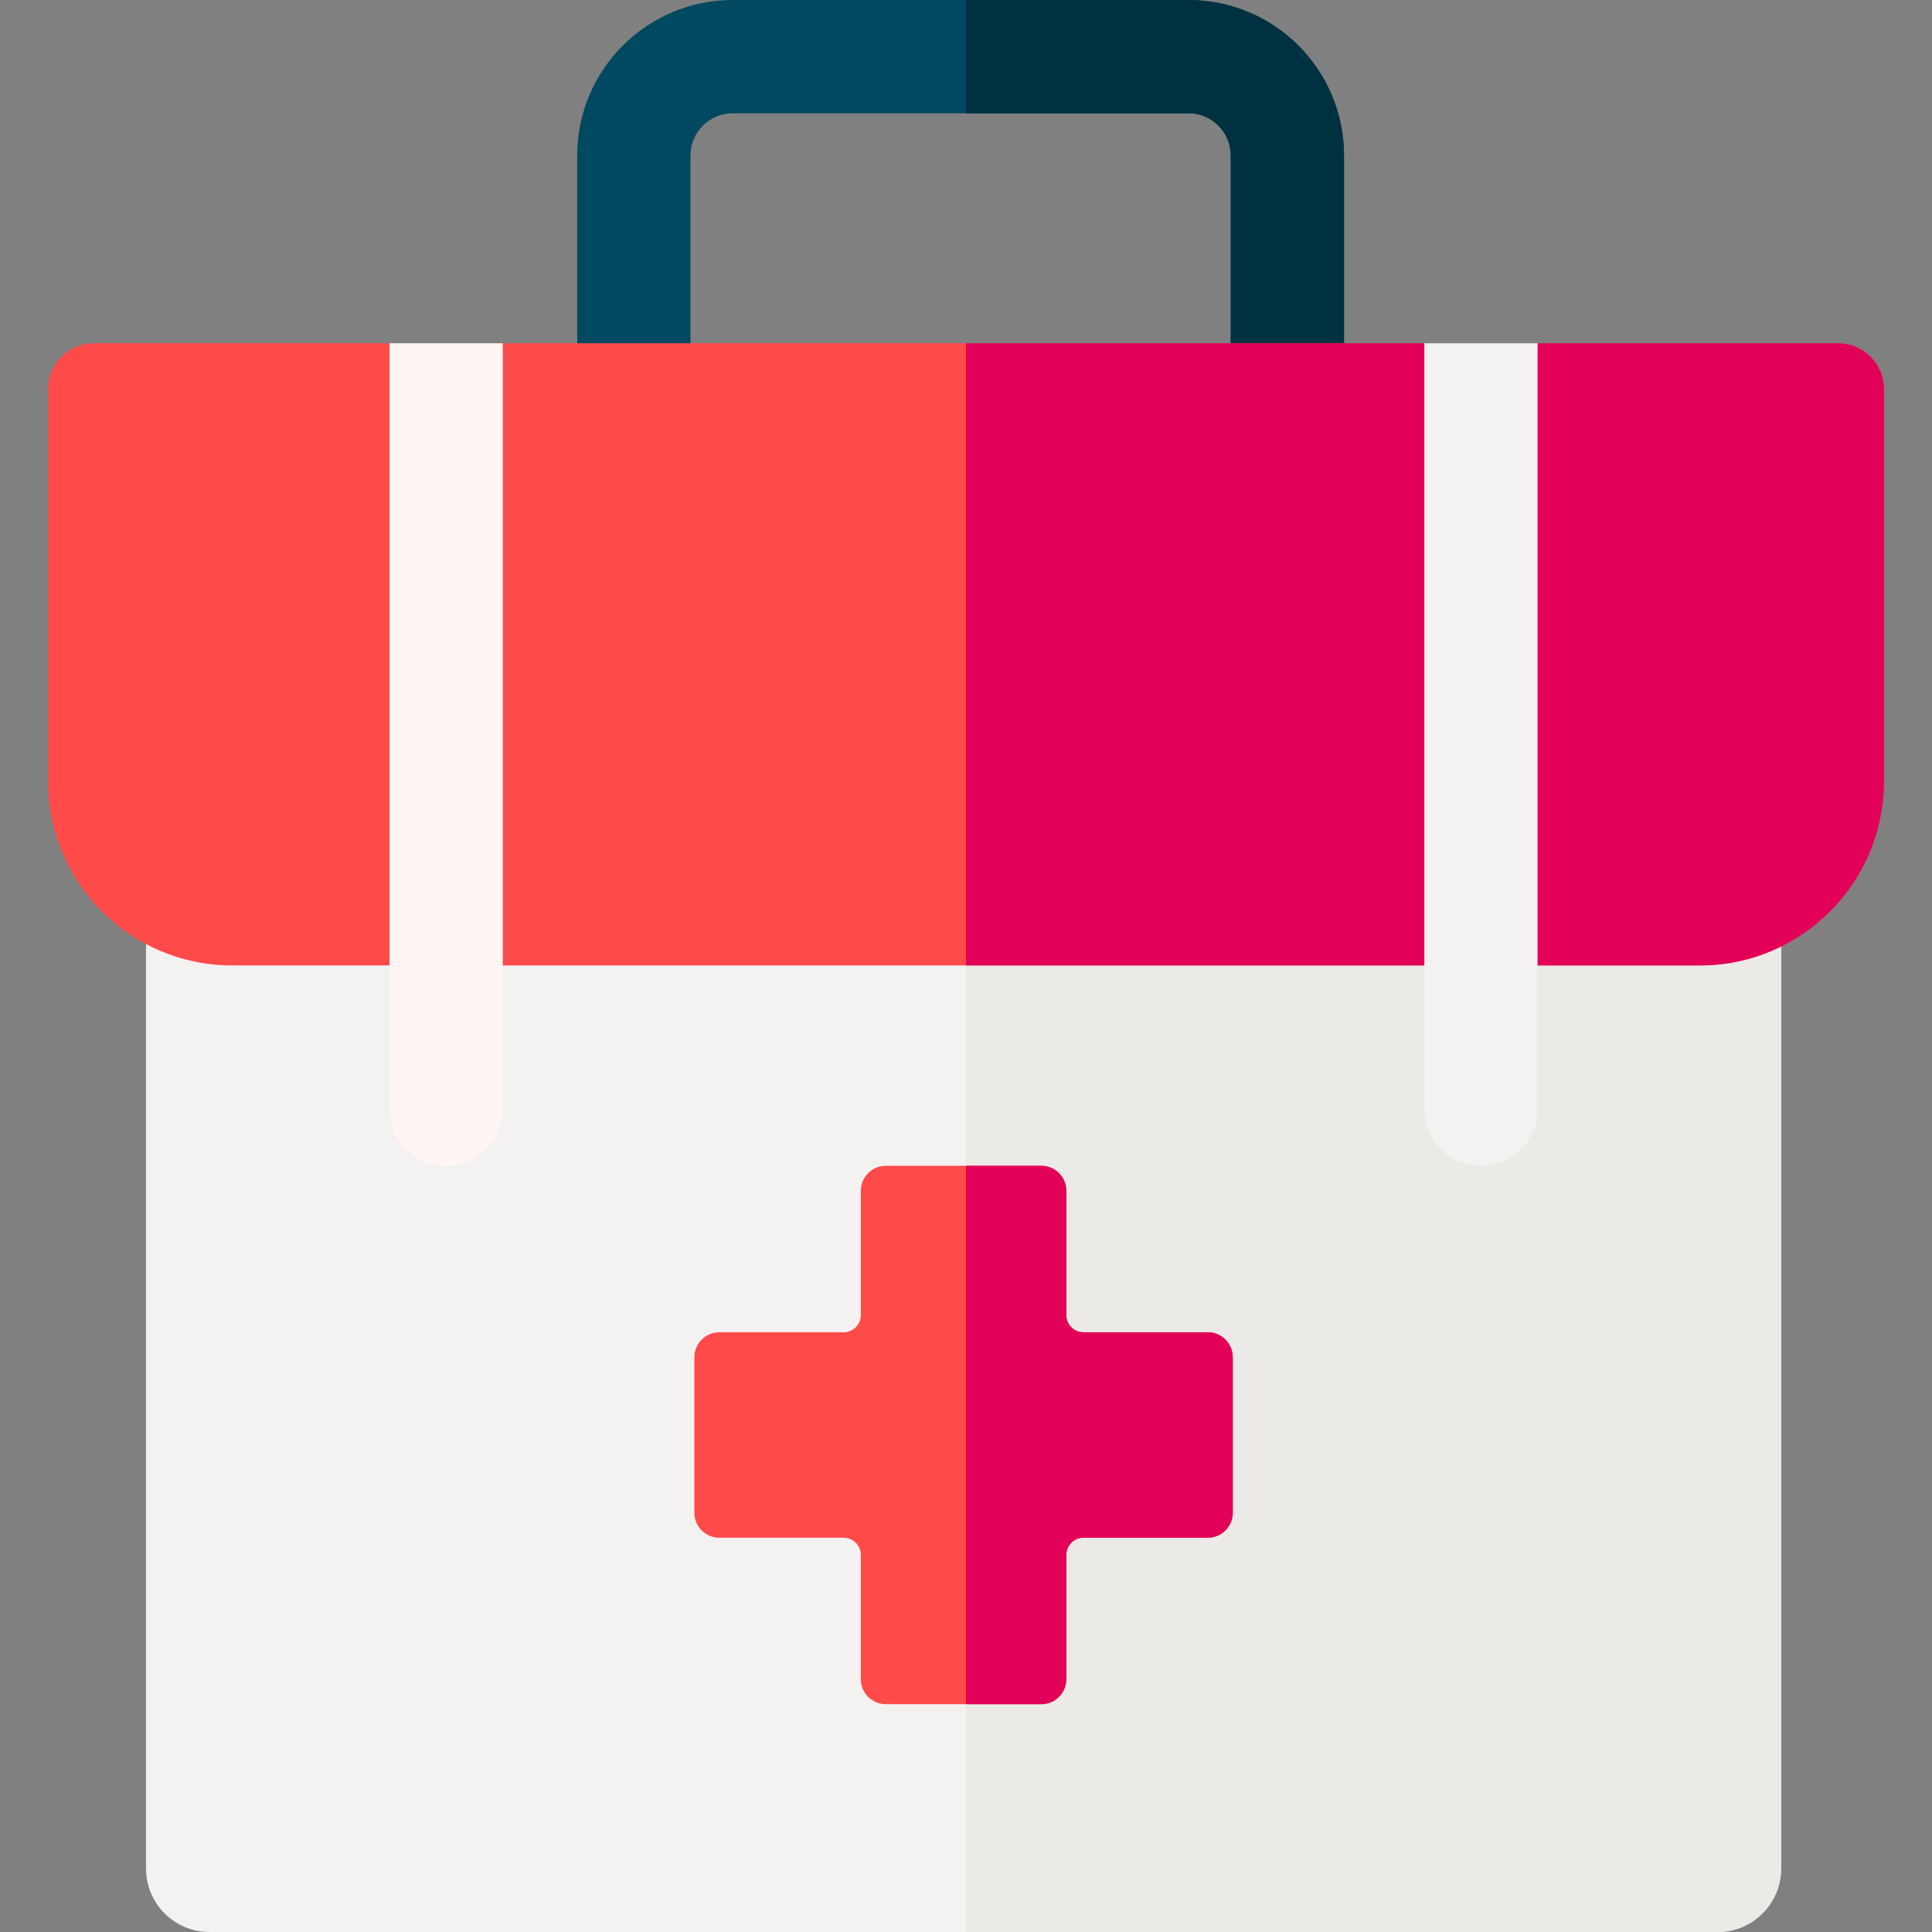 <svg id="Layer_1" enable-background="new 0 0 511.698 511.698" height="512" viewBox="0 0 511.698 511.698" width="512" xmlns="http://www.w3.org/2000/svg"><rect x="0" y="0" width="511.698" height="511.698" fill="#808080" stroke="none"/><g><g><path d="m340.969 105.92c-8.284 0-15-6.716-15-15v-49.749c0-6.159-5.011-11.171-11.171-11.171h-120.752c-6.159 0-11.17 5.012-11.17 11.171v49.749c0 8.284-6.716 15-15 15s-15-6.716-15-15v-49.749c-.001-22.702 18.468-41.171 41.17-41.171h120.752c22.702 0 41.171 18.469 41.171 41.171v49.749c0 8.284-6.716 15-15 15z" fill="#004960"/></g><path d="m314.798 0h-58.949v30h58.949c6.16 0 11.171 5.012 11.171 11.171v49.749c0 8.284 6.716 15 15 15s15-6.716 15-15v-49.749c0-22.702-18.47-41.171-41.171-41.171z" fill="#003140"/><path d="m471.737 205.023v289.858c0 9.288-7.529 16.817-16.817 16.817h-399.432c-9.288 0-16.817-7.529-16.817-16.817v-289.858z" fill="#f4f1f1"/><path d="m255.849 511.698h199.071c9.288 0 16.817-7.529 16.817-16.817v-289.858h-215.888z" fill="#eceae7"/><path d="m450.196 255.703h-388.694c-26.94 0-48.779-21.839-48.779-48.779v-103.854c0-6.71 5.44-12.15 12.15-12.15h78.3l15 47.396 15-47.396h244.064l15 34.453 15-34.453h79.59c6.71 0 12.15 5.44 12.15 12.15v103.853c-.001 26.94-21.841 48.78-48.781 48.78z" fill="#ff4a4a"/><path d="m319.887 352.854h-32.926c-2.512 0-4.548-2.036-4.548-4.548v-32.926c0-3.652-2.961-6.613-6.613-6.613h-41.192c-3.652 0-6.613 2.961-6.613 6.613v32.926c0 2.512-2.036 4.548-4.548 4.548h-32.926c-3.652 0-6.613 2.961-6.613 6.613v41.192c0 3.652 2.961 6.613 6.613 6.613h32.926c2.512 0 4.548 2.036 4.548 4.548v32.926c0 3.652 2.961 6.613 6.613 6.613h41.192c3.652 0 6.613-2.961 6.613-6.613v-32.926c0-2.512 2.036-4.548 4.548-4.548h32.926c3.652 0 6.613-2.961 6.613-6.613v-41.192c.001-3.652-2.96-6.613-6.613-6.613z" fill="#ff4a4a"/><path d="m319.887 352.854h-32.926c-2.512 0-4.548-2.036-4.548-4.548v-32.926c0-3.652-2.961-6.613-6.613-6.613h-19.951v142.593h19.951c3.652 0 6.613-2.961 6.613-6.613v-32.927c0-2.512 2.036-4.548 4.548-4.548h32.926c3.652 0 6.613-2.961 6.613-6.613v-41.192c.001-3.652-2.96-6.613-6.613-6.613z" fill="#e20059"/><path d="m255.849 255.703h194.347c26.94 0 48.779-21.839 48.779-48.779v-103.854c0-6.71-5.44-12.15-12.15-12.15h-79.59l-15 45.435-15-45.435h-121.386z" fill="#e20059"/><g><path d="m103.172 90.92v202.847c0 8.284 6.716 15 15 15s15-6.716 15-15v-202.847z" fill="#fff5f5"/><path d="m377.236 90.92v202.847c0 8.284 6.716 15 15 15s15-6.716 15-15v-202.847z" fill="#f4f1f1"/></g></g></svg>